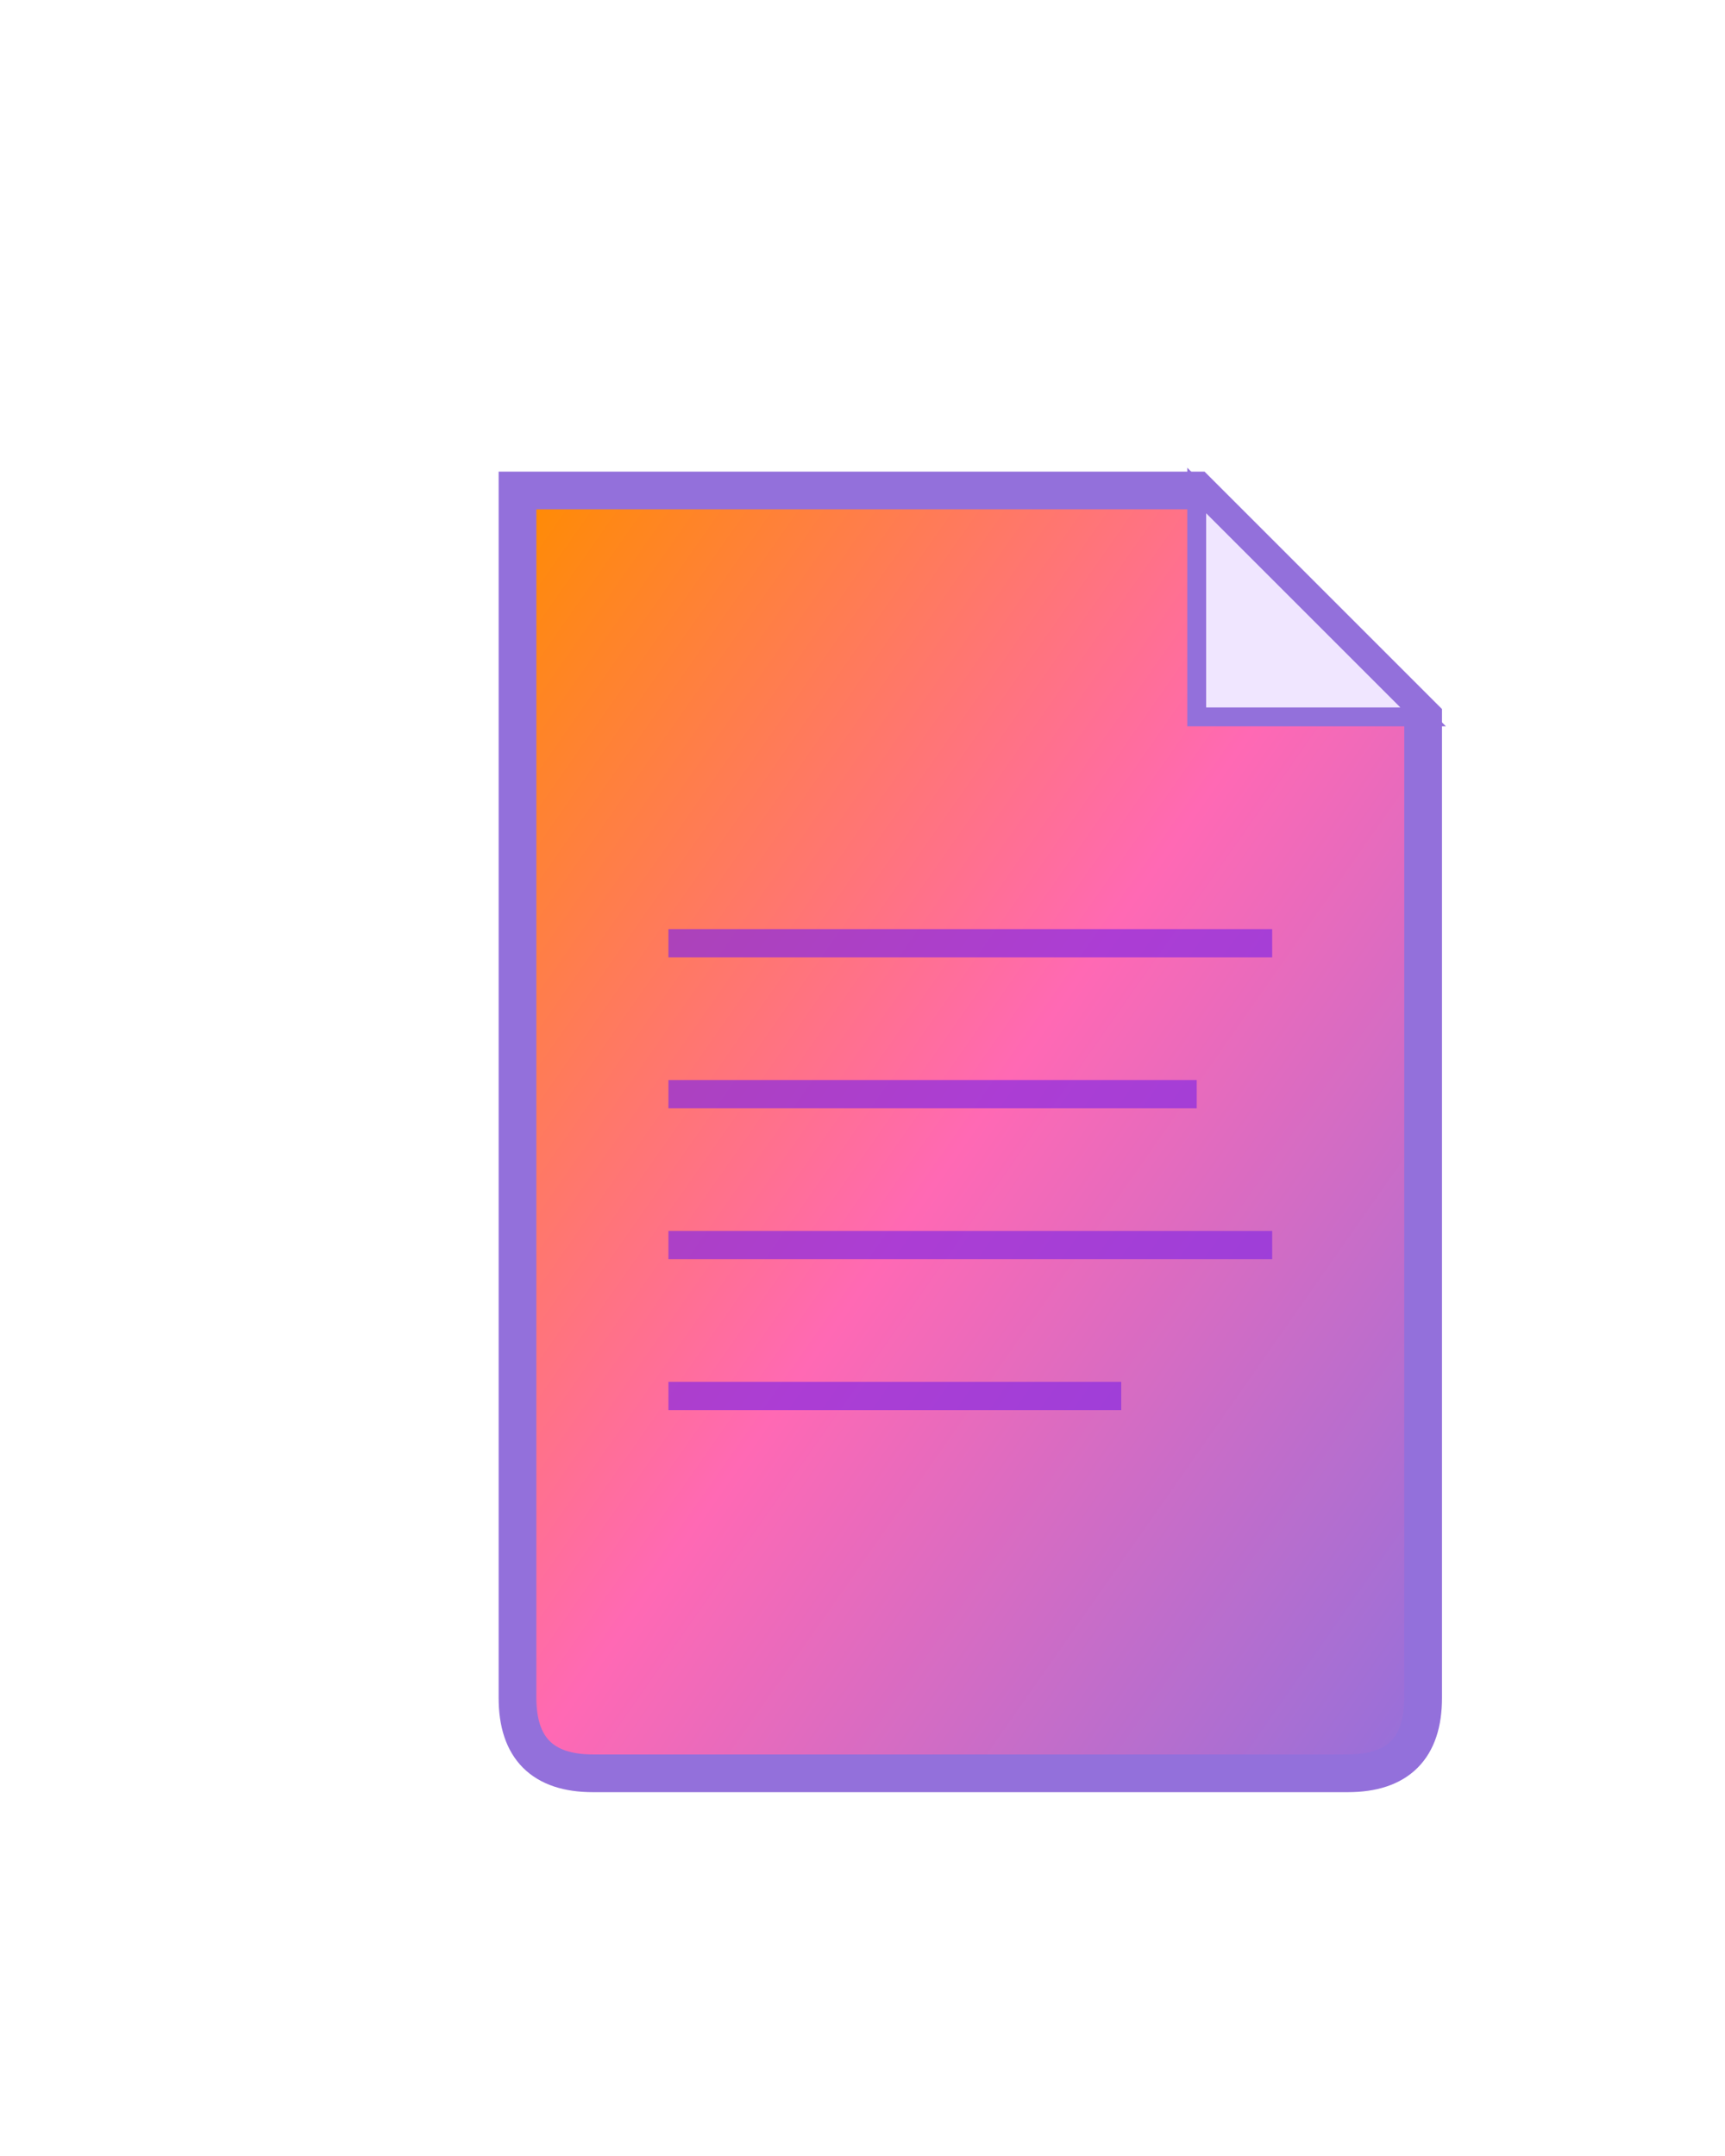 <svg width="64" height="80" viewBox="0 0 64 80" xmlns="http://www.w3.org/2000/svg">
  <defs>
    <!-- Enhanced yellow glow filter -->
    <filter id="glow" x="-100%" y="-100%" width="300%" height="300%">
      <feGaussianBlur stdDeviation="4" result="coloredBlur"/>
      <feFlood flood-color="#ffeb3b" flood-opacity="0.8"/>
      <feComposite in2="coloredBlur" operator="in" result="glowColor"/>
      <feGaussianBlur in="glowColor" stdDeviation="6" result="outerGlow"/>
      <feMerge> 
        <feMergeNode in="outerGlow"/>
        <feMergeNode in="glowColor"/>
        <feMergeNode in="SourceGraphic"/> 
      </feMerge>
    </filter>
    <!-- Orange to pink to lavender diagonal gradient -->
    <linearGradient id="docGradient" x1="0%" y1="0%" x2="100%" y2="100%">
      <stop offset="0%" style="stop-color:#ff8c00;stop-opacity:1" />
      <stop offset="50%" style="stop-color:#ff69b4;stop-opacity:1" />
      <stop offset="100%" style="stop-color:#9370db;stop-opacity:1" />
    </linearGradient>
  </defs>
  <g transform="translate(36,42) scale(0.7) translate(-36,-42)">
    <!-- Document body -->
    <path d="M12 8 L12 72 Q12 76 16 76 L56 76 Q60 76 60 72 L60 20 L48 8 Z" 
         fill="url(#docGradient)" 
         stroke="#9370db" 
         stroke-width="2" 
         filter="url(#glow)"/>
    <!-- Folded corner -->
    <path d="M48 8 L48 20 L60 20 Z" 
         fill="#f0e6ff" 
         stroke="#9370db" 
         stroke-width="1"
         filter="url(#glow)"/>
    <!-- Document lines -->
    <line x1="20" y1="32" x2="52" y2="32" stroke="#8a2be2" stroke-width="1.5" opacity="0.7"/>
    <line x1="20" y1="40" x2="48" y2="40" stroke="#8a2be2" stroke-width="1.5" opacity="0.7"/>
    <line x1="20" y1="48" x2="52" y2="48" stroke="#8a2be2" stroke-width="1.5" opacity="0.7"/>
    <line x1="20" y1="56" x2="44" y2="56" stroke="#8a2be2" stroke-width="1.5" opacity="0.7"/>
  </g>
</svg>